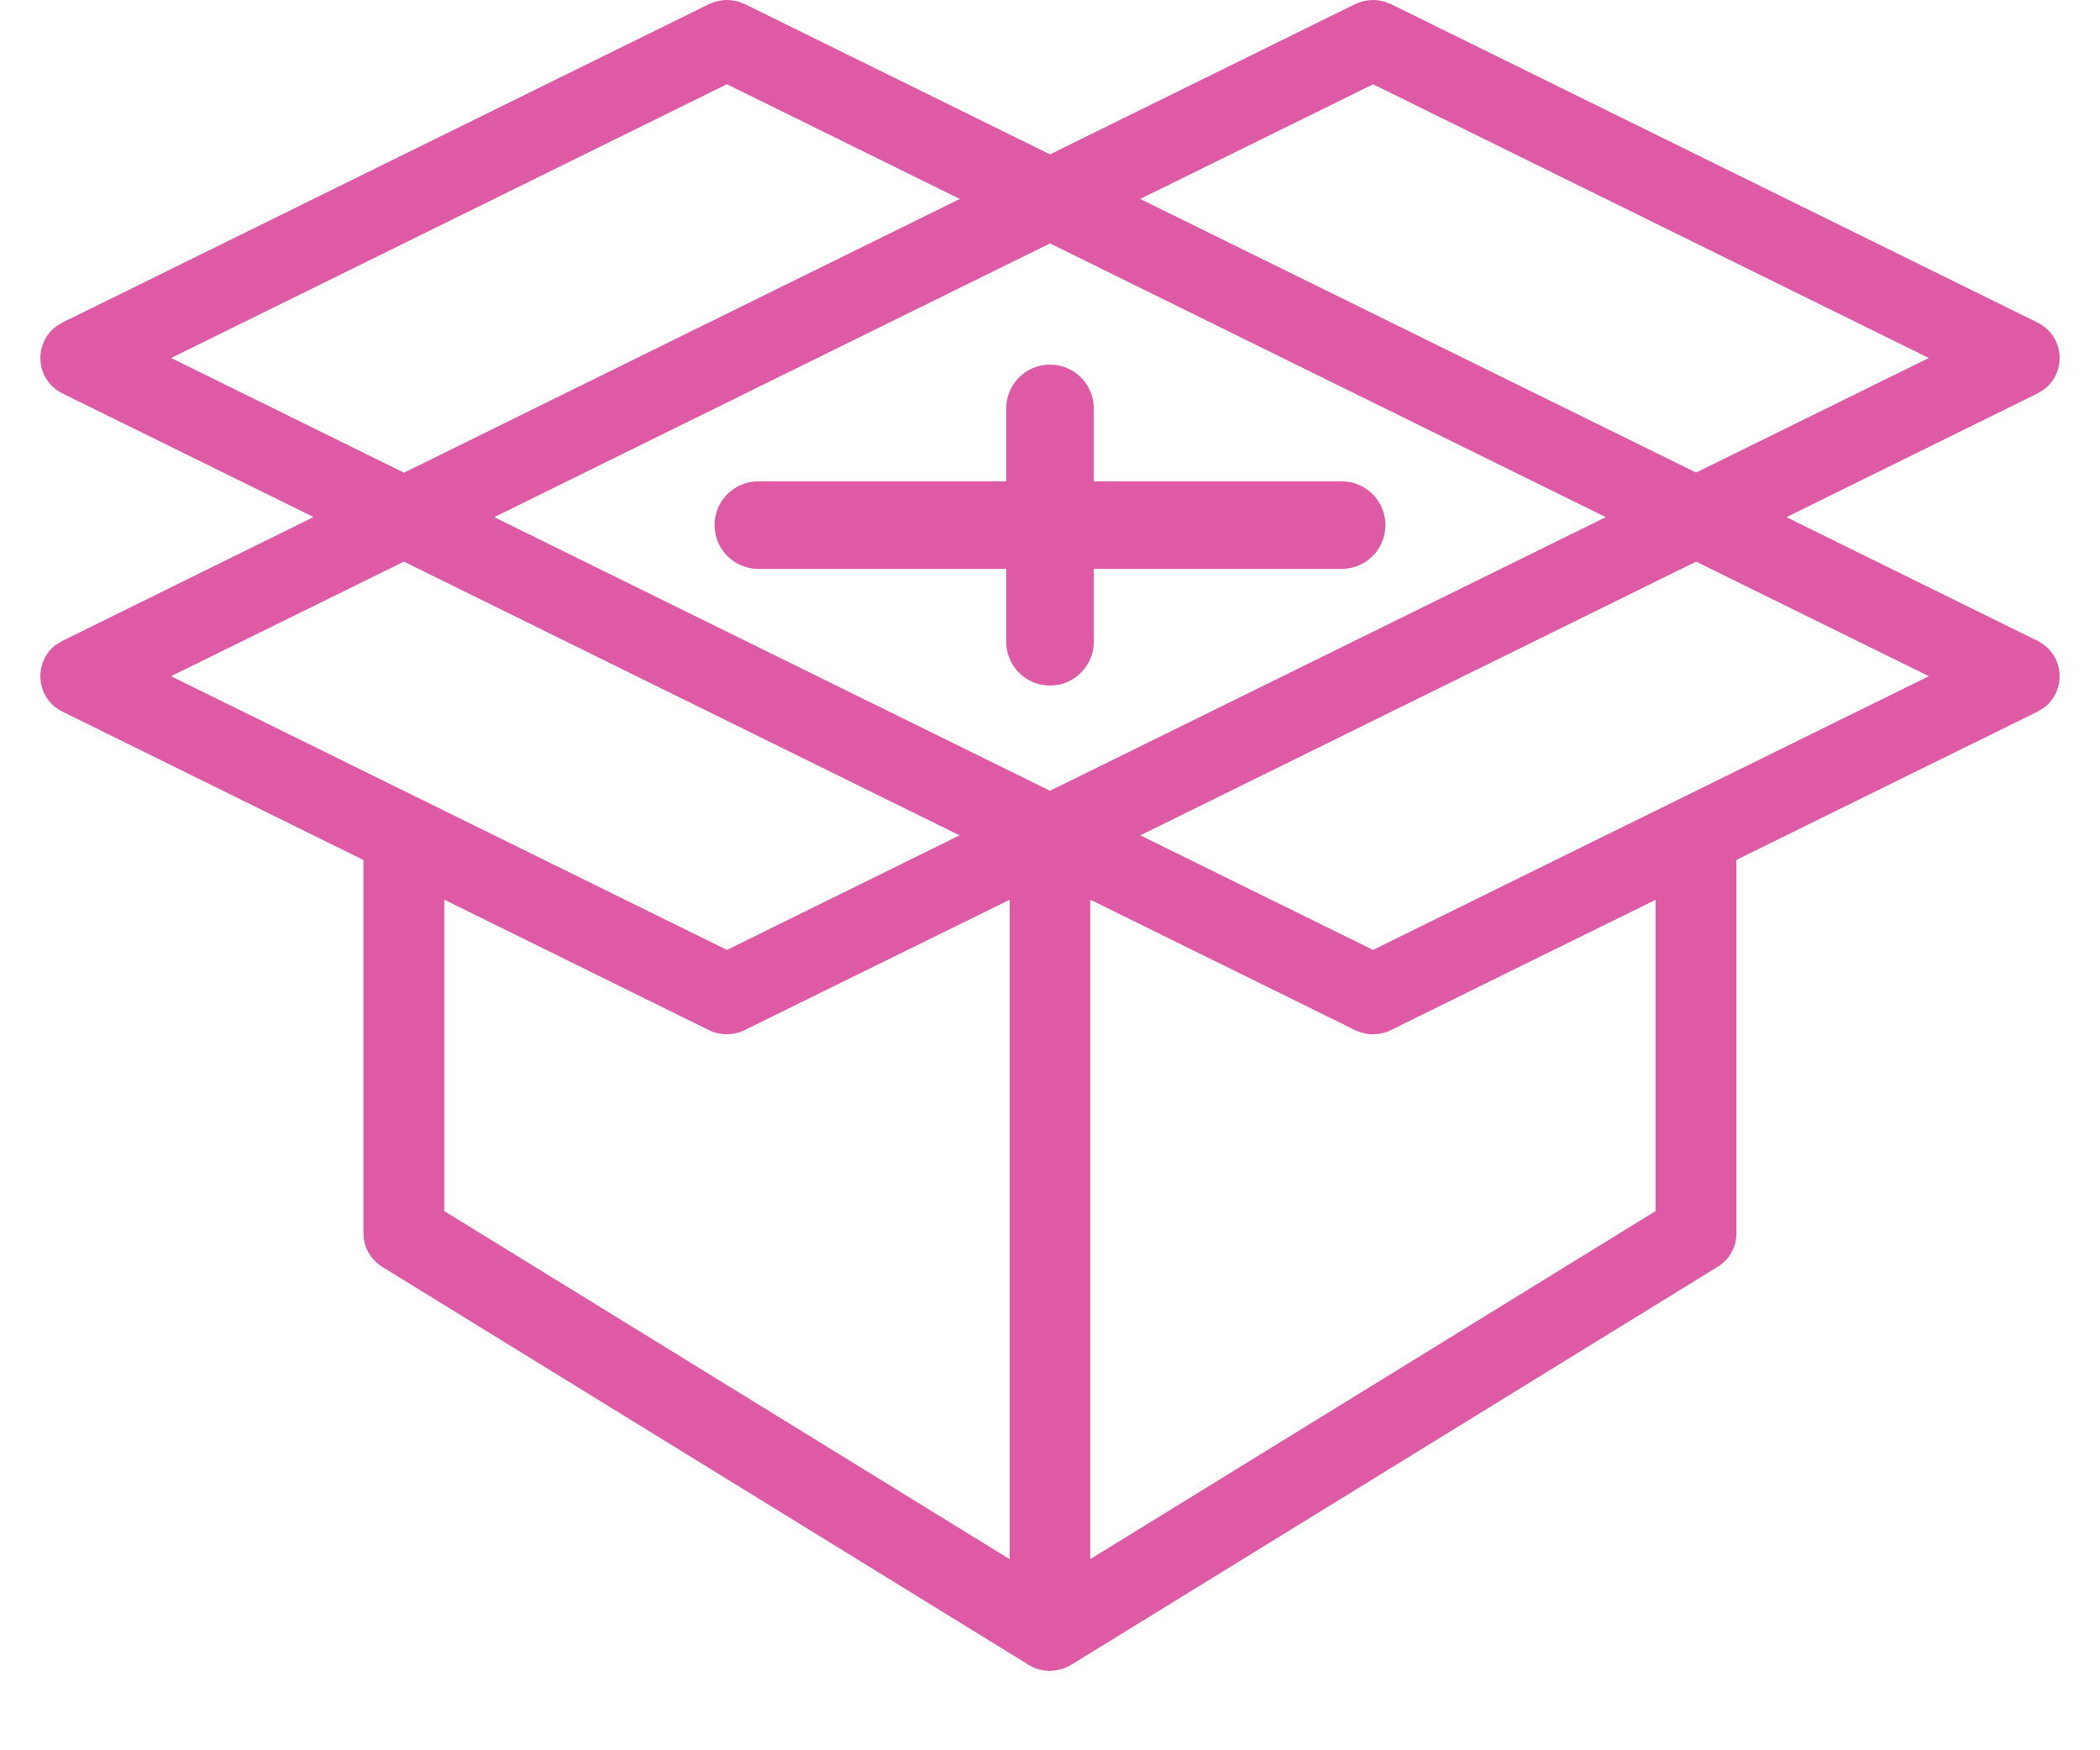 <svg xmlns="http://www.w3.org/2000/svg" width="18" height="15" viewBox="0 0 18 15">
    <g fill="none" fill-rule="evenodd">
        <path fill="#DE5AA5" fill-rule="nonzero" d="M11.864.013l.06.023 5.538 2.727c.236.116.254.43.055.577l-.055.033-2.15 1.059 2.15 1.059c.236.116.254.43.055.576l-.055.033-2.578 1.269v3.2c0 .117-.06.226-.162.288l-5.539 3.41-.024.013-.028.013.052-.027c-.028.018-.058.03-.087.04l-.03.006c-.011.003-.022.004-.033.005L9 14.32c-.011 0-.022 0-.033-.002-.011 0-.023-.003-.034-.005l-.029-.007c-.03-.008-.059-.021-.087-.039l.054.028-.035-.016-.02-.012-5.538-3.409c-.101-.062-.163-.171-.163-.289V7.37L.538 6.1c-.236-.116-.254-.43-.055-.577l.055-.032 2.15-1.06-2.15-1.058c-.236-.116-.254-.43-.055-.577l.055-.033L6.076.036c.078-.038.167-.046.25-.023l.06.023L9 1.323 11.614.036c.078-.038.167-.046.25-.023zm-3.21 7.698L6.4 8.819l-.009.005-.015.008c-.019.008-.038.015-.058.02l-.022.005c-.018.004-.035.006-.053.006H6.22c-.019 0-.037-.002-.054-.005-.031-.006-.061-.016-.09-.03l.07.026-.012-.004-.058-.022L3.808 7.71v2.669l4.846 2.983V7.711zm5.538 0l-1.03.506-1.238.61c-.024.012-.049.021-.073.027l.073-.026c-.026.013-.054.022-.083.028-.021.005-.044.007-.066.008h-.02c-.017-.001-.035-.003-.052-.007l-.022-.005c-.019-.005-.038-.011-.056-.02-.003 0-.007-.003-.01-.004L9.345 7.71v5.652l4.846-2.983V7.71zM3.462 4.813l-1.996.982 2.62 1.29 2.145 1.056 1.994-.982-4.763-2.346zm11.076 0L9.774 7.159l1.995.982 1.374-.677 3.39-1.669-1.995-.982zM9 2.086L4.236 4.432 9 6.777l4.764-2.345L9 2.086zM6.23.722L1.467 3.068l1.996.983 4.764-2.346L6.231.722zm5.54 0l-1.997.983 4.765 2.345 1.995-.982L11.769.722z"/>
        <g stroke="#DE5AA5" stroke-linecap="round" stroke-width=".75">
            <path d="M.5 1.5L5.5 1.5M3 .5L3 2.5" transform="translate(6 3)"/>
        </g>
    </g>
</svg>

